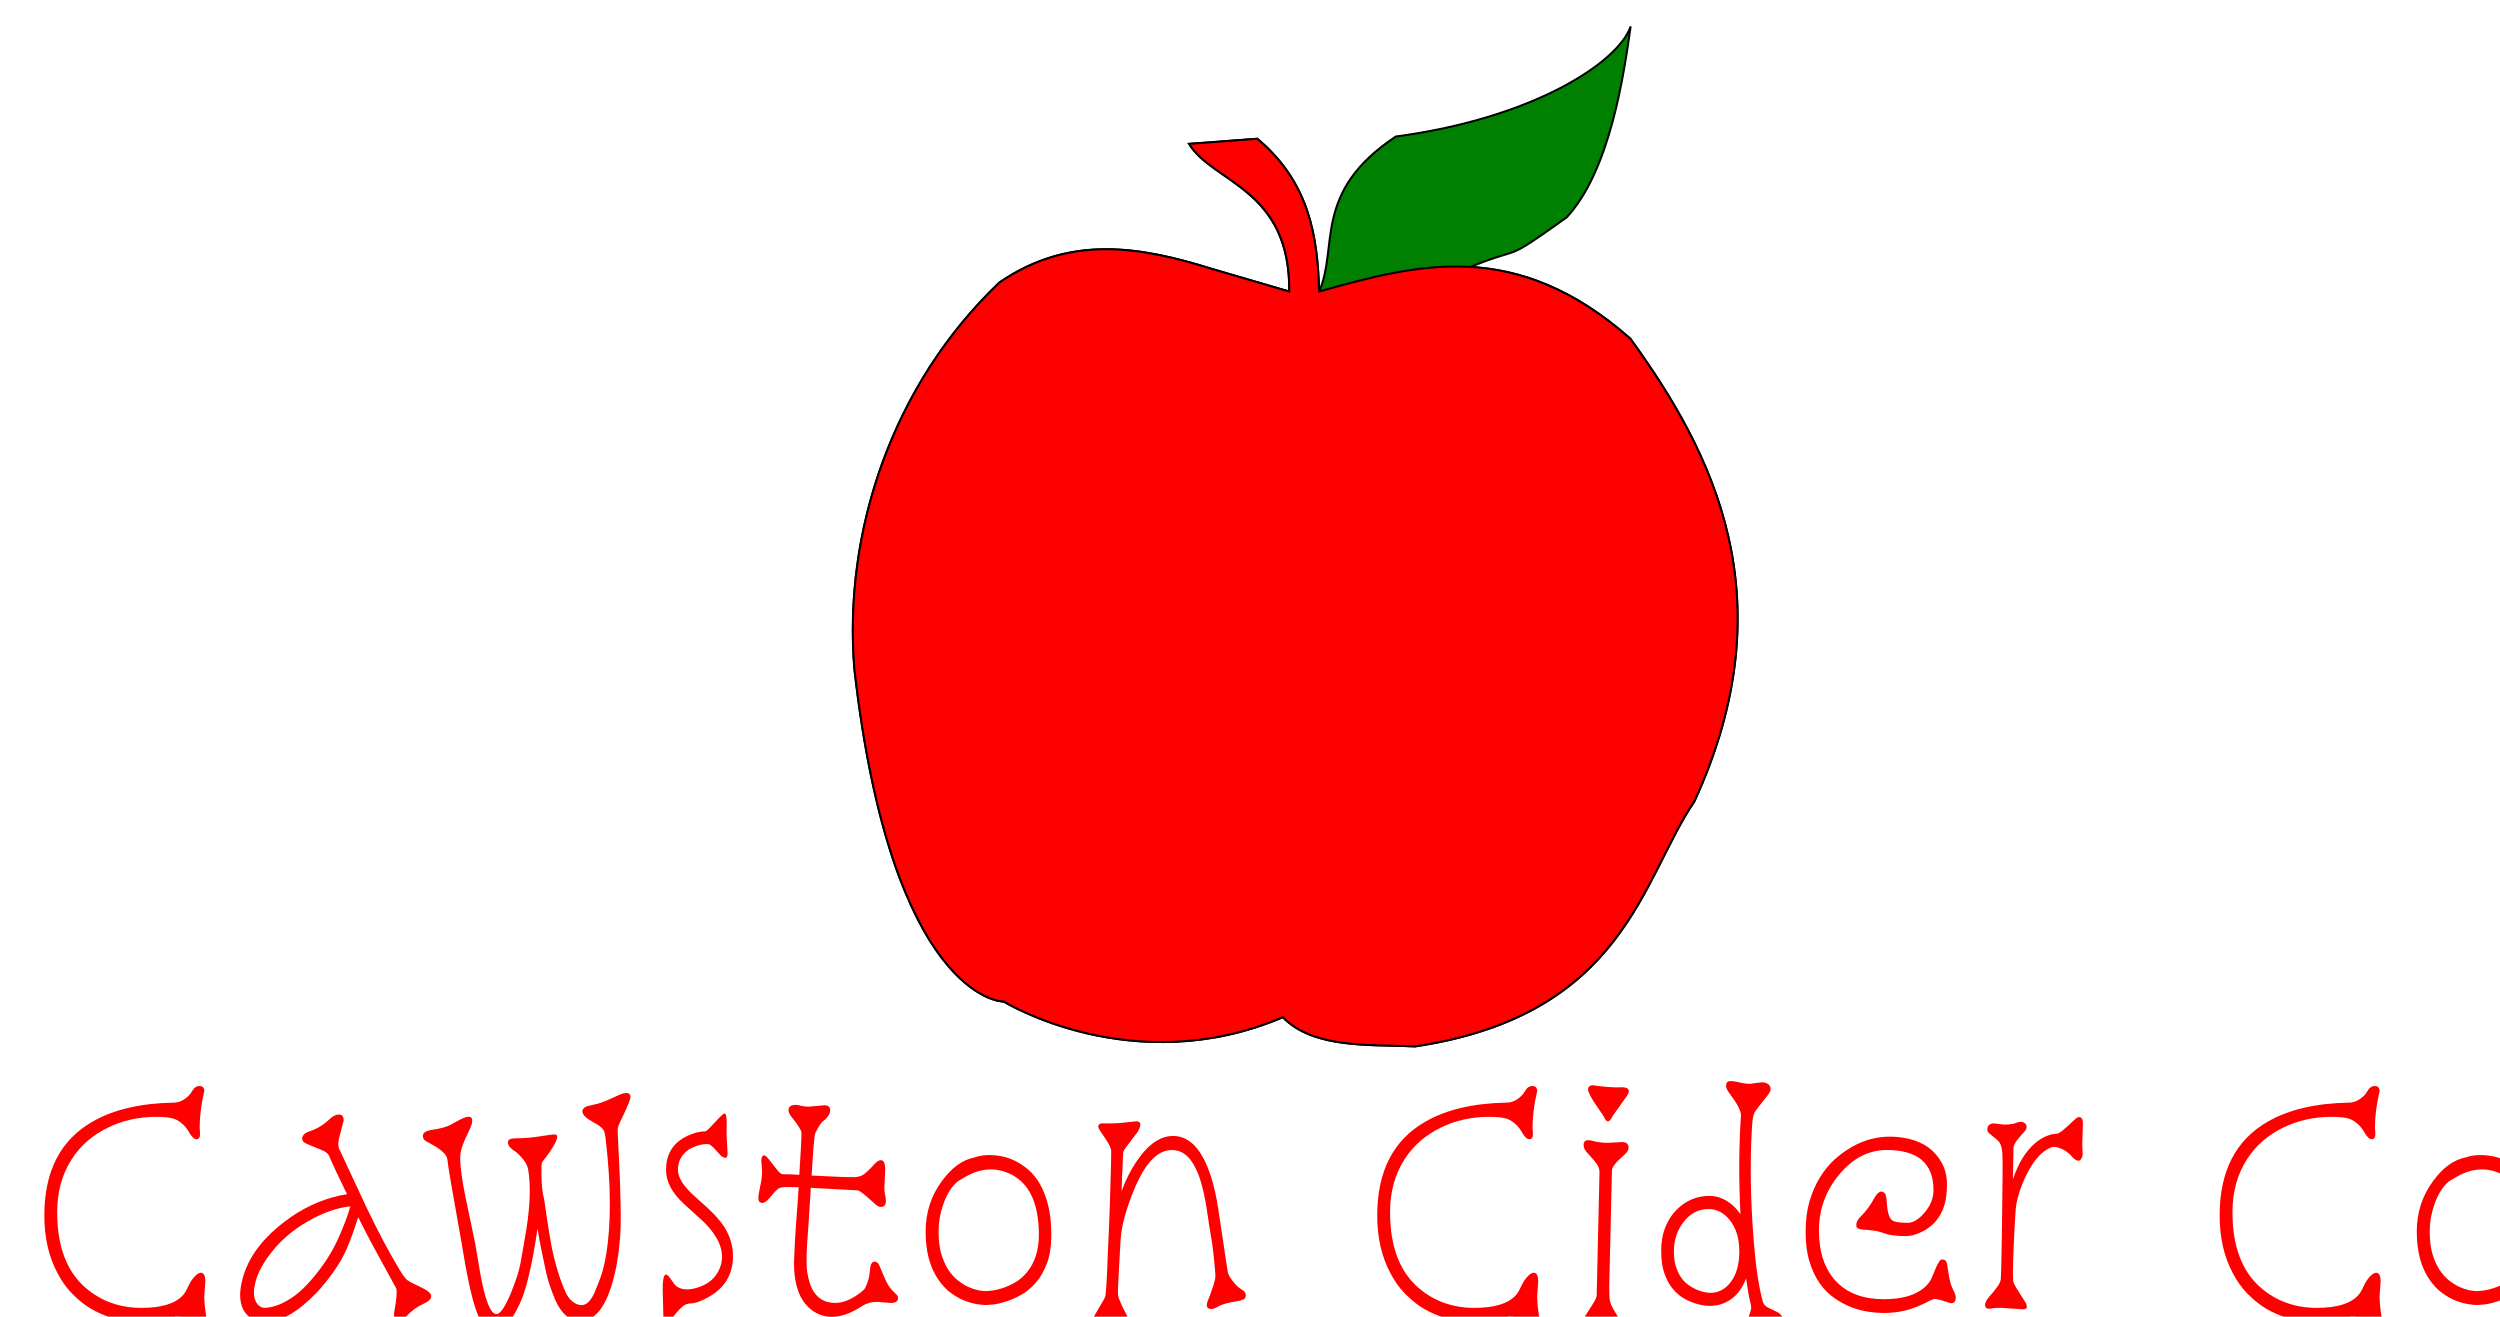 <?xml version="1.0" encoding="UTF-8" standalone="no"?>
<!-- Created with Inkscape (http://www.inkscape.org/) -->

<svg
   width="600"
   height="316"
   viewBox="0 0 158.75 83.608"
   version="1.1"
   id="svg343178"
   inkscape:version="1.1.1 (3bf5ae0d25, 2021-09-20)"
   sodipodi:docname="logo for video 600x316_2.svg"
   xmlns:inkscape="http://www.inkscape.org/namespaces/inkscape"
   xmlns:sodipodi="http://sodipodi.sourceforge.net/DTD/sodipodi-0.dtd"
   xmlns="http://www.w3.org/2000/svg"
   xmlns:svg="http://www.w3.org/2000/svg">
  <sodipodi:namedview
     id="namedview343180"
     pagecolor="#ffffff"
     bordercolor="#666666"
     borderopacity="1.0"
     inkscape:pageshadow="2"
     inkscape:pageopacity="0.0"
     inkscape:pagecheckerboard="0"
     inkscape:document-units="px"
     showgrid="false"
     inkscape:showpageshadow="false"
     units="px"
     showborder="false"
     inkscape:zoom="0.7198092"
     inkscape:cx="129.89553"
     inkscape:cy="450.11928"
     inkscape:window-width="1920"
     inkscape:window-height="986"
     inkscape:window-x="-11"
     inkscape:window-y="-11"
     inkscape:window-maximized="1"
     inkscape:current-layer="layer1" />
  <defs
     id="defs343175">
    <rect
       x="117.895"
       y="560.538"
       width="539.102"
       height="57.876"
       id="rect94684" />
  </defs>
  <g
     inkscape:label="Layer 1"
     inkscape:groupmode="layer"
     id="layer1">
    <g
       aria-label="Cawston Cider Co"
       transform="matrix(0.417,0,0,0.486,-47.405,-206.959)"
       id="text94680"
       style="font-size:40px;line-height:1.25;font-family:'Snowburst One';-inkscape-font-specification:'Snowburst One, Normal';white-space:pre;shape-inside:url(#rect94684);fill:#ff0000;stroke-width:3.509" />
    <g
       id="g4360">
      <path
         d="m 144.613,599.575 q -0.547,0 -1.25,-0.586 -0.684,-0.566 -0.977,-0.742 -0.625,-0.352 -1.309,-0.391 -0.664,-0.039 -1.172,0.059 -0.488,0.098 -1.191,0.215 -2.734,0.41 -4.453,0.293 -3.125,-0.215 -4.59,-0.703 -1.465,-0.488 -2.715,-1.191 -1.23,-0.723 -2.422,-1.777 -1.172,-1.055 -2.07,-2.52 -2.031,-3.223 -2.031,-7.578 0,-8.672 7.344,-12.266 4.785,-2.363 12.363,-2.48 1.191,0 2.285,-0.918 0.312,-0.273 0.508,-0.586 0.43,-0.664 1.133,-0.664 0.723,0 0.723,0.664 0,0 -0.293,1.211 -0.41,1.934 -0.41,3.555 l 0.059,0.82 q 0,0.703 -0.547,0.703 -0.488,0 -1.035,-0.781 -0.527,-0.801 -1.113,-1.23 -0.566,-0.43 -1.211,-0.645 -0.859,-0.273 -2.812,-0.273 -1.934,0 -3.789,0.352 -1.855,0.352 -3.516,1.055 -1.66,0.684 -3.086,1.719 -1.406,1.035 -2.441,2.422 -2.207,2.949 -2.207,6.914 0,6.68 4.336,9.883 3.535,2.617 8.516,2.617 4.59,0 6.328,-1.68 0.41,-0.41 0.781,-1.133 0.371,-0.723 0.938,-1.25 0.566,-0.527 0.977,-0.527 0.684,0 0.684,1.133 l -0.156,1.934 q 0,1.113 0.312,2.754 0.312,1.621 -0.488,1.621 z"
         id="path4263"
         style="font-size:40px;line-height:1.25;font-family:'Snowburst One';-inkscape-font-specification:'Snowburst One, Normal';white-space:pre;shape-inside:url(#rect94684);fill:#ff0000;stroke-width:3.509"
         transform="matrix(0.417,0,0,0.486,-47.405,-206.959)" />
      <path
         d="m 174.398,598.462 q -0.918,0 -0.664,-1.289 0.508,-2.383 0.273,-3.008 l -3.594,-5.645 q -1.035,-1.66 -2.188,-3.652 -0.898,2.441 -1.68,4.004 -0.762,1.562 -2.09,3.164 -1.328,1.602 -2.598,2.734 -4.277,3.809 -7.832,3.809 -1.875,0 -2.988,-1.211 -1.309,-1.504 -0.449,-4.355 1.133,-3.789 5.469,-6.895 3.906,-2.812 8.34,-3.848 1.191,-0.293 2.129,-0.391 -2.129,-3.75 -2.773,-5.098 -0.352,-0.43 -0.996,-0.645 -2.402,-0.82 -2.734,-1.016 -0.332,-0.215 -0.332,-0.488 0,-0.625 1.016,-0.938 1.758,-0.488 3.105,-1.582 0.762,-0.645 1.484,-0.645 0.723,0 0.723,0.762 l -0.723,2.383 q -0.215,0.859 0.039,1.348 l 4.141,7.617 q 2.695,4.824 4.98,8.066 0.801,1.152 1.23,1.445 0.449,0.273 1.074,0.527 0.625,0.254 1.191,0.488 1.387,0.586 1.387,1.074 0,0.547 -0.996,0.938 -0.977,0.391 -1.602,0.801 -0.605,0.41 -1.016,0.762 -0.391,0.332 -0.684,0.566 -0.293,0.215 -0.645,0.215 z m -21.797,-5.176 q -0.254,0.859 -0.254,1.367 0,0.508 0.117,0.859 0.117,0.352 0.332,0.625 0.508,0.586 1.152,0.586 1.172,0 2.656,-0.586 1.484,-0.605 2.656,-1.484 1.172,-0.898 2.285,-2.051 2.383,-2.48 3.691,-5.039 1.172,-2.227 1.797,-4.102 -3.086,0.273 -6.582,2.012 -3.203,1.582 -5.391,3.945 -1.895,2.051 -2.461,3.867 z"
         id="path4265"
         style="font-size:40px;line-height:1.25;font-family:'Snowburst One';-inkscape-font-specification:'Snowburst One, Normal';white-space:pre;shape-inside:url(#rect94684);fill:#ff0000;stroke-width:3.509"
         transform="matrix(0.417,0,0,0.486,-47.405,-206.959)" />
      <path
         d="m 208.246,568.794 q 1.445,-0.41 1.445,0.371 0,0.469 -1.445,3.027 -0.508,0.879 -0.508,1.23 0,0.352 0.039,0.957 0.039,0.586 0.078,1.484 0.059,0.898 0.117,2.031 0.078,1.133 0.117,2.344 0.215,5.176 0.039,7.09 -0.176,1.895 -0.469,3.379 -0.293,1.484 -0.781,2.891 -0.469,1.387 -1.133,2.461 -1.484,2.363 -3.633,2.363 -2.52,0 -3.906,-2.793 -0.957,-1.973 -1.348,-3.477 -0.371,-1.504 -0.586,-2.383 -0.195,-0.879 -0.371,-1.602 l -0.371,-1.777 -0.371,2.051 q -1.074,5.41 -2.285,7.656 -0.996,1.816 -1.641,2.383 -1.074,0.957 -2.031,0.957 -1.855,0 -2.734,-1.777 -1.152,-2.246 -2.461,-9.258 -2.129,-10.117 -2.207,-11.094 -0.137,-0.918 -2.48,-1.992 -0.918,-0.41 -1.094,-0.605 -0.156,-0.215 -0.156,-0.449 0,-0.625 1.445,-0.801 1.816,-0.234 2.695,-0.625 0.898,-0.41 1.309,-0.605 2.07,-0.977 2.07,0.039 0,0.43 -0.391,1.133 -0.391,0.684 -0.684,1.25 -0.273,0.547 -0.449,0.977 -0.312,0.801 -0.312,1.582 0,0.781 0.215,2.109 0.215,1.328 0.566,2.812 0.059,0.312 1.523,6.23 l 0.762,3.887 q 1.113,5.293 2.461,5.293 0.879,0 2.246,-2.852 1.152,-2.461 1.426,-3.867 0.273,-1.426 0.488,-2.383 0.215,-0.977 0.41,-2.051 0.859,-4.727 0.254,-7.754 -0.195,-0.996 -1.68,-2.148 -0.312,-0.254 -0.586,-0.371 -0.254,-0.137 -0.547,-0.43 -0.273,-0.293 -0.273,-0.566 0,-0.547 1.133,-0.547 1.133,0 2.051,-0.078 0.938,-0.078 1.66,-0.176 1.875,-0.254 2.266,-0.254 0.898,0 -0.195,1.562 -0.508,0.742 -1.016,1.289 -0.488,0.547 -0.605,0.684 -0.098,0.117 -0.137,0.293 -0.039,0.176 -0.039,0.488 v 0.898 q 0,1.973 0.391,3.203 0.762,4.531 1.113,6.074 0.879,3.711 2.168,6.113 0.547,1.074 1.641,1.543 1.66,0.664 2.754,-1.465 1.113,-2.246 1.426,-3.438 1.504,-5.645 0.547,-14.492 -0.293,-2.676 -0.449,-3.047 -0.156,-0.371 -0.449,-0.586 -0.293,-0.234 -0.664,-0.43 -0.371,-0.195 -0.762,-0.371 -0.391,-0.195 -0.723,-0.391 -1.211,-0.801 -0.508,-1.387 0.234,-0.195 0.879,-0.312 0.664,-0.117 1.25,-0.254 0.586,-0.156 1.074,-0.312 z"
         id="path4267"
         style="font-size:40px;line-height:1.25;font-family:'Snowburst One';-inkscape-font-specification:'Snowburst One, Normal';white-space:pre;shape-inside:url(#rect94684);fill:#ff0000;stroke-width:3.509"
         transform="matrix(0.417,0,0,0.486,-47.405,-206.959)" />
      <path
         d="m 224.477,576.528 q 0,0.586 -0.332,0.586 -0.312,0 -0.664,-0.273 -0.332,-0.273 -0.664,-0.605 -0.918,-0.879 -1.23,-0.898 -0.312,-0.039 -0.762,0.019 -0.449,0.039 -0.957,0.176 -0.508,0.137 -1.035,0.371 -0.527,0.234 -0.938,0.625 -0.977,0.859 -0.977,2.188 0,1.523 2.656,3.516 2.07,1.562 2.949,2.363 0.879,0.801 1.465,1.582 1.309,1.777 1.309,3.789 0,3.809 -4.258,5.586 -1.367,0.586 -2.109,0.586 -0.742,0 -1.289,0.391 -0.527,0.391 -0.977,0.859 -0.449,0.449 -0.801,0.84 -0.332,0.391 -0.527,0.391 -0.176,0 -0.293,-0.098 -0.117,-0.098 -0.195,-0.234 -0.156,-0.312 -0.156,-0.566 l -0.098,-3.457 q 0,-2.383 0.801,-1.758 0.195,0.137 0.508,0.547 0.332,0.41 0.527,0.625 0.215,0.215 0.508,0.352 1.191,0.566 3.184,-0.019 2.324,-0.684 3.164,-2.48 1.328,-2.832 -2.461,-6.055 l -2.988,-2.324 q -2.734,-2.168 -2.734,-4.434 0,-3.398 3.75,-4.648 1.191,-0.41 2.188,-0.41 0.234,0 1.016,-0.742 0.801,-0.742 1.094,-0.996 0.703,-0.605 0.84,-0.605 0.352,0 0.352,1.23 l -0.019,1.602 z"
         id="path4269"
         style="font-size:40px;line-height:1.25;font-family:'Snowburst One';-inkscape-font-specification:'Snowburst One, Normal';white-space:pre;shape-inside:url(#rect94684);fill:#ff0000;stroke-width:3.509"
         transform="matrix(0.417,0,0,0.486,-47.405,-206.959)" />
      <path
         d="m 234.594,590.864 0.019,-0.605 q 0.098,-2.305 0.293,-4.57 0.215,-2.285 0.391,-4.727 -1.113,-0.019 -1.543,-0.019 0,0 -0.547,0 -0.762,0 -1.211,0.352 -0.43,0.332 -0.723,0.664 -0.977,1.055 -1.484,1.055 -0.625,0 -0.625,-0.645 0,-0.41 0.273,-1.504 0.293,-1.113 0.293,-2.051 l -0.117,-1.309 q 0,-0.703 0.449,-0.703 0.273,0 1.016,0.859 0.742,0.84 1.133,1.23 0.391,0.371 0.684,0.371 1.211,0 2.5,0.078 0.332,-4.316 0.332,-5.469 0,-0.488 -1.484,-2.07 -0.488,-0.488 -0.488,-0.898 0,-0.703 1.113,-0.703 0.293,0 0.781,0.117 0.508,0.117 1.191,0.117 l 2.402,-0.176 q 0.859,0 0.859,0.664 0,0.41 -0.371,0.801 -0.352,0.391 -0.469,0.449 -0.469,0.234 -0.938,0.918 -0.449,0.684 -0.527,0.898 -0.059,0.195 -0.117,0.723 -0.059,0.508 -0.137,1.23 l -0.273,3.496 q 5.898,0.273 6.777,0.195 0.879,-0.098 1.387,-0.488 0.527,-0.391 0.801,-0.645 0.293,-0.254 0.449,-0.41 0.156,-0.176 0.352,-0.312 0.43,-0.352 0.781,-0.352 0.664,0 0.664,1.27 l -0.137,2.324 q 0,0.488 0.117,0.938 0.43,1.582 -0.625,1.582 -0.391,0 -0.801,-0.312 -0.41,-0.312 -0.898,-0.684 -1.445,-1.133 -1.855,-1.172 l -7.129,-0.332 -0.391,5.312 q -0.43,4.277 -0.156,5.723 0.293,1.445 0.781,2.227 1.094,1.777 3.477,1.777 1.777,0 3.75,-1.289 0.449,-0.293 0.664,-0.488 0.215,-0.215 0.488,-0.859 0.293,-0.645 0.391,-1.699 0.098,-1.055 0.703,-1.055 0.449,0 0.703,0.449 l 0.938,1.895 q 0.488,0.898 1.035,1.387 0.566,0.469 0.723,0.625 0.176,0.156 0.176,0.391 0,0.645 -1.094,0.645 L 247.25,595.942 q -1.309,0 -2.246,0.527 -4.18,2.344 -7.188,0.84 -3.223,-1.621 -3.223,-6.445 z"
         id="path4271"
         style="font-size:40px;line-height:1.25;font-family:'Snowburst One';-inkscape-font-specification:'Snowburst One, Normal';white-space:pre;shape-inside:url(#rect94684);fill:#ff0000;stroke-width:3.509"
         transform="matrix(0.417,0,0,0.486,-47.405,-206.959)" />
      <path
         d="m 266.996,595.864 q -1.113,0.312 -1.992,0.41 -0.879,0.078 -1.289,0.078 -0.41,0 -1.27,-0.117 -0.859,-0.117 -1.875,-0.449 -1.016,-0.352 -2.07,-0.996 -1.055,-0.664 -1.914,-1.738 -1.953,-2.402 -1.953,-6.289 0,-3.711 2.461,-6.582 2.246,-2.656 4.961,-3.105 1.719,-0.527 4.043,-0.176 2.227,0.352 4.121,1.738 2.168,1.562 3.086,4.727 0.469,1.66 0.469,3.828 0,2.168 -0.645,3.672 -0.645,1.484 -1.641,2.5 -0.996,0.996 -2.188,1.602 -1.191,0.586 -2.305,0.898 z m -5.918,-1.895 q 0.801,0.312 1.523,0.449 0.723,0.117 1.113,0.117 0.391,0 1.094,-0.078 0.723,-0.078 1.602,-0.332 0.898,-0.254 1.855,-0.723 0.977,-0.488 1.777,-1.309 1.836,-1.875 1.836,-4.922 0,-6.23 -4.473,-7.988 -3.418,-1.328 -6.992,0.566 -0.488,0.254 -0.859,0.43 -1.387,0.957 -2.227,3.008 -0.723,1.758 -0.723,3.496 0,1.719 0.391,2.93 0.41,1.191 1.035,2.051 0.645,0.859 1.445,1.426 0.801,0.547 1.602,0.879 z"
         id="path4273"
         style="font-size:40px;line-height:1.25;font-family:'Snowburst One';-inkscape-font-specification:'Snowburst One, Normal';white-space:pre;shape-inside:url(#rect94684);fill:#ff0000;stroke-width:3.509"
         transform="matrix(0.417,0,0,0.486,-47.405,-206.959)" />
      <path
         d="m 285.688,598.657 q 0,0.547 -0.605,0.547 l -1.016,-0.098 -3.516,-0.137 q -1.074,-0.059 -0.117,-1.367 l 1.211,-1.777 q 0.332,-0.449 0.391,-0.801 0.059,-0.371 0.117,-1.133 0.059,-0.762 0.117,-1.895 0.059,-1.152 0.117,-2.578 0.078,-1.426 0.156,-2.949 0.078,-1.523 0.137,-3.047 0.059,-1.543 0.098,-2.871 0.117,-2.93 0.117,-4.395 -0.137,-0.586 -0.781,-1.406 -0.645,-0.84 -0.918,-1.172 -0.273,-0.352 -0.273,-0.527 0,-0.43 0.605,-0.43 0.605,0 1.27,0 0.684,-0.019 1.348,-0.039 l 2.559,-0.234 q 1.113,0 0.234,1.367 l -1.895,2.148 q -0.293,0.371 -0.312,0.547 -0.019,0.156 -0.059,0.723 -0.019,0.547 -0.059,1.309 -0.078,0.977 -0.137,3.047 1.035,-2.52 2.871,-4.609 2.324,-2.617 4.98,-2.617 3.848,0 5.84,5.527 0.605,1.66 1.016,3.965 0.43,2.305 0.684,3.867 0.273,1.543 0.43,2.5 0.293,1.719 0.352,1.953 0.059,0.234 0.293,0.586 0.254,0.352 0.566,0.684 0.664,0.703 1.27,0.996 0.605,0.273 0.605,0.723 0,0.43 -0.371,0.566 -0.352,0.137 -0.977,0.234 -1.992,0.273 -2.676,0.605 -0.84,0.41 -1.211,0.41 -0.957,0 -0.605,-0.957 l 0.391,-0.84 q 0.82,-1.953 0.82,-2.422 0,-0.469 -0.078,-1.094 -0.059,-0.645 -0.156,-1.465 -0.234,-1.895 -0.469,-2.91 -0.215,-1.035 -0.391,-2.129 -0.176,-1.094 -0.43,-2.305 -0.254,-1.211 -0.645,-2.383 -0.391,-1.191 -0.996,-2.148 -1.309,-2.129 -3.457,-2.129 -3.301,0 -5.801,5.273 -1.836,3.848 -2.012,6.484 -0.41,6.152 -0.41,6.719 0,0.566 0.195,1.016 0.195,0.449 0.449,0.918 l 1.035,1.719 q 0.098,0.215 0.098,0.43 z"
         id="path4275"
         style="font-size:40px;line-height:1.25;font-family:'Snowburst One';-inkscape-font-specification:'Snowburst One, Normal';white-space:pre;shape-inside:url(#rect94684);fill:#ff0000;stroke-width:3.509"
         transform="matrix(0.417,0,0,0.486,-47.405,-206.959)" />
      <path
         d="m 347.582,599.575 q -0.547,0 -1.25,-0.586 -0.684,-0.566 -0.977,-0.742 -0.625,-0.352 -1.309,-0.391 -0.664,-0.039 -1.172,0.059 -0.488,0.098 -1.191,0.215 -2.734,0.41 -4.453,0.293 -3.125,-0.215 -4.59,-0.703 -1.465,-0.488 -2.715,-1.191 -1.23,-0.723 -2.422,-1.777 -1.172,-1.055 -2.07,-2.52 -2.031,-3.223 -2.031,-7.578 0,-8.672 7.344,-12.266 4.785,-2.363 12.363,-2.48 1.191,0 2.285,-0.918 0.312,-0.273 0.508,-0.586 0.43,-0.664 1.133,-0.664 0.723,0 0.723,0.664 0,0 -0.293,1.211 -0.41,1.934 -0.41,3.555 l 0.059,0.82 q 0,0.703 -0.547,0.703 -0.488,0 -1.035,-0.781 -0.527,-0.801 -1.113,-1.23 -0.566,-0.43 -1.211,-0.645 -0.859,-0.273 -2.812,-0.273 -1.934,0 -3.789,0.352 -1.855,0.352 -3.516,1.055 -1.66,0.684 -3.086,1.719 -1.406,1.035 -2.441,2.422 -2.207,2.949 -2.207,6.914 0,6.68 4.336,9.883 3.535,2.617 8.516,2.617 4.59,0 6.328,-1.68 0.41,-0.41 0.781,-1.133 0.371,-0.723 0.938,-1.25 0.566,-0.527 0.977,-0.527 0.684,0 0.684,1.133 l -0.156,1.934 q 0,1.113 0.312,2.754 0.312,1.621 -0.488,1.621 z"
         id="path4277"
         style="font-size:40px;line-height:1.25;font-family:'Snowburst One';-inkscape-font-specification:'Snowburst One, Normal';white-space:pre;shape-inside:url(#rect94684);fill:#ff0000;stroke-width:3.509"
         transform="matrix(0.417,0,0,0.486,-47.405,-206.959)" />
      <path
         d="m 355.629,599.419 q -0.996,0 -0.996,-0.742 0,-0.312 0.547,-1.035 0.547,-0.742 1.055,-1.426 0.527,-0.703 0.586,-1.094 L 357.25,578.969 q -0.019,-0.586 -0.41,-1.035 -0.371,-0.449 -0.82,-0.859 -0.449,-0.41 -0.82,-0.801 -0.371,-0.391 -0.371,-0.84 0,-0.859 1.387,-0.527 1.055,0.254 2.266,0.254 l 2.207,-0.098 q 0.996,0 0.996,0.742 0,0.41 -0.605,0.879 -0.586,0.449 -0.977,0.781 -0.371,0.332 -0.586,0.586 -0.371,0.41 -0.371,0.762 l -0.41,15.02 0.019,1.328 q 0,0.84 0.566,1.68 0.586,0.82 0.84,1.191 0.273,0.371 0.273,0.645 0,0.684 -1.113,0.684 l -0.859,-0.039 z m 4.941,-31.523 q 1.719,0 0.859,1.133 l -2.168,2.617 q -0.742,1.387 -1.367,0.059 l -1.465,-1.855 q -0.918,-1.25 -0.918,-1.641 0,-0.566 0.723,-0.566 2.266,0.273 3.789,0.273 z"
         id="path4279"
         style="font-size:40px;line-height:1.25;font-family:'Snowburst One';-inkscape-font-specification:'Snowburst One, Normal';white-space:pre;shape-inside:url(#rect94684);fill:#ff0000;stroke-width:3.509"
         transform="matrix(0.417,0,0,0.486,-47.405,-206.959)" />
      <path
         d="m 380.023,600.727 q -0.801,0 -0.801,-0.762 0,-0.293 0.43,-1.328 0.703,-1.602 0.703,-1.914 0,-0.332 -0.117,-0.645 -0.273,-0.801 -0.664,-3.184 -1.172,2.637 -3.828,3.359 -1.934,0.527 -4.336,-0.234 -3.242,-1.016 -4.336,-3.945 -0.43,-1.152 -0.43,-2.871 0,-1.719 0.664,-3.086 0.664,-1.367 1.719,-2.246 2.09,-1.777 5,-1.777 1.914,0 3.633,1.328 0.566,0.449 1.055,1.055 -0.41,-6.68 0.078,-12.93 0,-0.879 -1.836,-2.949 -0.43,-0.488 -0.43,-0.879 0,-0.625 0.645,-0.625 0.664,0 1.426,0.176 0.781,0.176 1.562,0.176 l 1.855,-0.195 q 0.508,0 0.898,0.234 0.391,0.234 0.391,0.625 0,0.391 -0.625,1.035 -1.582,1.68 -1.797,2.031 -0.215,0.352 -0.312,0.957 -0.078,0.605 -0.137,1.543 -0.41,6.445 0.273,13.984 0.449,5.156 1.387,8.184 0.176,0.625 1.074,0.957 1.211,0.469 1.406,0.605 1.309,0.957 0.176,1.465 -0.293,0.137 -1.797,0.625 -1.484,0.488 -1.816,0.742 -0.605,0.488 -1.113,0.488 z m -11.445,-11.348 q 0,1.074 0.293,1.895 0.293,0.82 0.762,1.426 0.469,0.586 1.074,0.977 0.605,0.391 1.23,0.625 3.262,1.23 5.215,-0.859 1.387,-1.484 1.387,-4.082 0,-2.617 -1.504,-4.16 -1.348,-1.387 -3.164,-1.387 -2.324,0 -3.828,1.699 -1.465,1.602 -1.465,3.867 z"
         id="path4281"
         style="font-size:40px;line-height:1.25;font-family:'Snowburst One';-inkscape-font-specification:'Snowburst One, Normal';white-space:pre;shape-inside:url(#rect94684);fill:#ff0000;stroke-width:3.509"
         transform="matrix(0.417,0,0,0.486,-47.405,-206.959)" />
      <path
         d="m 411.508,595.297 q 0,1.094 -1.152,0.723 -1.875,-0.566 -2.266,-0.43 -0.391,0.117 -1.074,0.43 -0.664,0.293 -1.582,0.605 -3.184,1.094 -7.09,0.625 -2.812,-0.332 -5.215,-1.738 -2.734,-1.582 -3.887,-4.785 -0.605,-1.68 -0.605,-3.906 0,-2.246 0.586,-4.004 0.605,-1.758 1.602,-3.145 0.996,-1.387 2.285,-2.383 1.309,-0.996 2.715,-1.66 3.984,-1.895 8.594,-0.977 3.398,0.703 4.941,3.105 0.801,1.25 0.801,2.832 0,1.562 -0.332,2.539 -0.332,0.977 -0.879,1.699 -0.547,0.723 -1.25,1.211 -0.684,0.469 -1.406,0.762 -1.328,0.547 -2.266,0.547 -2.168,0 -3.301,-0.332 -1.113,-0.352 -1.914,-0.41 -0.801,-0.078 -1.348,-0.098 -0.547,-0.039 -0.84,-0.156 -0.273,-0.137 -0.273,-0.43 0,-0.547 0.566,-1.035 1.367,-1.172 2.129,-2.441 0.898,-1.387 1.66,-0.684 0.215,0.195 0.293,1.211 0.156,2.012 0.879,2.344 0.508,0.293 2.324,0.293 1.191,0 2.48,-1.27 1.426,-1.387 1.426,-3.008 0,-5.234 -7.129,-5.234 -4.102,0 -7.227,3.203 -3.086,3.184 -3.086,7.305 0,4.297 2.637,6.68 2.578,2.305 7.207,2.305 4.18,0 6.211,-1.523 0.82,-0.605 1.191,-1.406 0.391,-0.801 0.605,-1.25 0.234,-0.449 0.449,-0.723 0.215,-0.293 0.488,-0.293 0.293,0 0.449,0.137 0.156,0.117 0.234,0.293 0.039,0.078 0.156,0.82 0.293,1.758 0.625,2.363 0.586,1.016 0.586,1.289 z"
         id="path4283"
         style="font-size:40px;line-height:1.25;font-family:'Snowburst One';-inkscape-font-specification:'Snowburst One, Normal';white-space:pre;shape-inside:url(#rect94684);fill:#ff0000;stroke-width:3.509"
         transform="matrix(0.417,0,0,0.486,-47.405,-206.959)" />
      <path
         d="m 421.781,596.919 -3.359,-0.195 q -1.094,0 -1.348,0.059 -1.113,0.234 -1.113,-0.469 0,-0.41 0.645,-1.055 0.664,-0.645 1.172,-1.23 0.508,-0.605 0.566,-0.977 0.078,-0.41 0.176,-5.82 0.176,-9.98 0.078,-10.723 -0.098,-0.762 -0.254,-1.094 -0.195,-0.43 -0.82,-0.84 -0.605,-0.43 -0.918,-0.645 -0.293,-0.234 -0.293,-0.449 0,-0.234 0.039,-0.352 0.039,-0.117 0.156,-0.234 0.273,-0.273 0.781,-0.273 l 1.543,0.156 q 1.113,0 1.699,-0.176 0.605,-0.195 0.898,-0.195 0.293,0 0.566,0.176 0.293,0.176 0.293,0.488 0,0.293 -0.273,0.566 -0.254,0.254 -0.586,0.566 -0.957,0.898 -1.133,1.504 l -0.098,4.238 q 1.25,-3.203 3.418,-4.766 1.621,-1.152 3.301,-1.211 0.469,0 2.578,-1.758 h 0.019 q 0.156,-0.117 0.332,-0.254 0.176,-0.156 0.43,-0.156 0.586,0 0.586,0.801 l -0.098,2.754 0.059,1.23 q 0,0.332 -0.176,0.605 -0.391,0.625 -1.211,-0.019 v 0.019 q -0.742,-0.801 -1.602,-1.152 -0.859,-0.352 -1.348,-0.352 -0.488,0 -1.23,0.41 -0.742,0.41 -1.406,1.094 -0.645,0.664 -1.211,1.543 -0.566,0.859 -0.996,1.797 -0.898,1.953 -1.016,3.34 -0.098,1.387 -0.176,2.48 -0.059,1.074 -0.117,2.148 -0.234,4.473 -0.039,4.883 0.195,0.41 0.43,0.742 l 1.426,1.934 q 0.488,0.859 -0.371,0.859 z"
         id="path4285"
         style="font-size:40px;line-height:1.25;font-family:'Snowburst One';-inkscape-font-specification:'Snowburst One, Normal';white-space:pre;shape-inside:url(#rect94684);fill:#ff0000;stroke-width:3.509"
         transform="matrix(0.417,0,0,0.486,-47.405,-206.959)" />
      <path
         d="m 475.863,599.575 q -0.547,0 -1.25,-0.586 -0.684,-0.566 -0.977,-0.742 -0.625,-0.352 -1.309,-0.391 -0.664,-0.039 -1.172,0.059 -0.488,0.098 -1.191,0.215 -2.734,0.41 -4.453,0.293 -3.125,-0.215 -4.59,-0.703 -1.465,-0.488 -2.715,-1.191 -1.23,-0.723 -2.422,-1.777 -1.172,-1.055 -2.07,-2.52 -2.031,-3.223 -2.031,-7.578 0,-8.672 7.344,-12.266 4.785,-2.363 12.363,-2.48 1.191,0 2.285,-0.918 0.312,-0.273 0.508,-0.586 0.43,-0.664 1.133,-0.664 0.723,0 0.723,0.664 0,0 -0.293,1.211 -0.41,1.934 -0.41,3.555 l 0.059,0.82 q 0,0.703 -0.547,0.703 -0.488,0 -1.035,-0.781 -0.527,-0.801 -1.113,-1.23 -0.566,-0.43 -1.211,-0.645 -0.859,-0.273 -2.812,-0.273 -1.934,0 -3.789,0.352 -1.855,0.352 -3.516,1.055 -1.66,0.684 -3.086,1.719 -1.406,1.035 -2.441,2.422 -2.207,2.949 -2.207,6.914 0,6.68 4.336,9.883 3.535,2.617 8.516,2.617 4.59,0 6.328,-1.68 0.41,-0.41 0.781,-1.133 0.371,-0.723 0.938,-1.25 0.566,-0.527 0.977,-0.527 0.684,0 0.684,1.133 l -0.156,1.934 q 0,1.113 0.312,2.754 0.312,1.621 -0.488,1.621 z"
         id="path4287"
         style="font-size:40px;line-height:1.25;font-family:'Snowburst One';-inkscape-font-specification:'Snowburst One, Normal';white-space:pre;shape-inside:url(#rect94684);fill:#ff0000;stroke-width:3.509"
         transform="matrix(0.417,0,0,0.486,-47.405,-206.959)" />
      <path
         d="m 494.066,595.864 q -1.113,0.312 -1.992,0.41 -0.879,0.078 -1.289,0.078 -0.41,0 -1.27,-0.117 -0.859,-0.117 -1.875,-0.449 -1.016,-0.352 -2.07,-0.996 -1.055,-0.664 -1.914,-1.738 -1.953,-2.402 -1.953,-6.289 0,-3.711 2.461,-6.582 2.246,-2.656 4.961,-3.105 1.719,-0.527 4.043,-0.176 2.227,0.352 4.121,1.738 2.168,1.562 3.086,4.727 0.469,1.66 0.469,3.828 0,2.168 -0.645,3.672 -0.645,1.484 -1.641,2.5 -0.996,0.996 -2.188,1.602 -1.191,0.586 -2.305,0.898 z m -5.918,-1.895 q 0.801,0.312 1.523,0.449 0.723,0.117 1.113,0.117 0.391,0 1.094,-0.078 0.723,-0.078 1.602,-0.332 0.898,-0.254 1.855,-0.723 0.977,-0.488 1.777,-1.309 1.836,-1.875 1.836,-4.922 0,-6.23 -4.473,-7.988 -3.418,-1.328 -6.992,0.566 -0.488,0.254 -0.859,0.43 -1.387,0.957 -2.227,3.008 -0.723,1.758 -0.723,3.496 0,1.719 0.391,2.93 0.41,1.191 1.035,2.051 0.645,0.859 1.445,1.426 0.801,0.547 1.602,0.879 z"
         id="path4289"
         style="font-size:40px;line-height:1.25;font-family:'Snowburst One';-inkscape-font-specification:'Snowburst One, Normal';white-space:pre;shape-inside:url(#rect94684);fill:#ff0000;stroke-width:3.509"
         transform="matrix(0.417,0,0,0.486,-47.405,-206.959)" />
      <g
         id="g344873"
         transform="matrix(2.255,0,0,2.255,-2.813,-2.079)">
        <path
           style="fill:#ff0000;stroke:#000000;stroke-width:0.057px;stroke-linecap:butt;stroke-linejoin:miter;stroke-opacity:1"
           d="m 36.652,4.829 c 1.465,1.227 1.698,2.742 1.741,4.302 2.764,-0.775 5.532,-1.522 8.765,1.329 2.319,3.202 4.435,7.304 1.801,13.032 -1.48,2.163 -1.952,6.011 -7.864,6.896 -1.193,-0.062 -2.849,0.083 -3.722,-0.822 -4.227,1.801 -7.864,-0.443 -7.864,-0.443 -0.063,0.02 -3.157,-0.138 -4.202,-9.363 -0.318,-3.87 1.073,-8.012 4.082,-10.881 2.001,-1.375 4.002,-1.002 6.003,-0.38 l 2.161,0.633 C 37.583,6.221 35.412,6.085 34.731,4.973 Z"
           id="path94674"
           sodipodi:nodetypes="ccccccccccccc" />
        <path
           style="fill:#008000;stroke:#000000;stroke-width:0.057px;stroke-linecap:butt;stroke-linejoin:miter;stroke-opacity:1"
           d="M 38.393,9.131 C 38.947,7.882 38.189,6.33 40.554,4.766 44.424,4.251 46.82,2.68 47.166,1.666 46.978,2.995 46.594,5.715 45.365,7.043 43.49,8.379 44.224,7.803 42.663,8.435 Z"
           id="path94676"
           sodipodi:nodetypes="cccccc" />
        <path
           style="fill:#ff0000;stroke:#000000;stroke-width:0.057px;stroke-linecap:butt;stroke-linejoin:miter;stroke-opacity:1"
           d="m 36.652,4.829 c 1.465,1.227 1.698,2.742 1.741,4.302 2.764,-0.775 5.532,-1.522 8.765,1.329 2.319,3.202 4.435,7.304 1.801,13.032 -1.48,2.163 -1.952,6.011 -7.864,6.896 -1.193,-0.062 -2.849,0.083 -3.722,-0.822 -4.227,1.801 -7.864,-0.443 -7.864,-0.443 -0.063,0.02 -3.157,-0.138 -4.202,-9.363 -0.318,-3.87 1.073,-8.012 4.082,-10.881 2.001,-1.375 4.002,-1.002 6.003,-0.38 l 2.161,0.633 C 37.583,6.221 35.412,6.085 34.731,4.973 Z"
           id="path94682"
           sodipodi:nodetypes="ccccccccccccc" />
      </g>
    </g>
  </g>
</svg>
